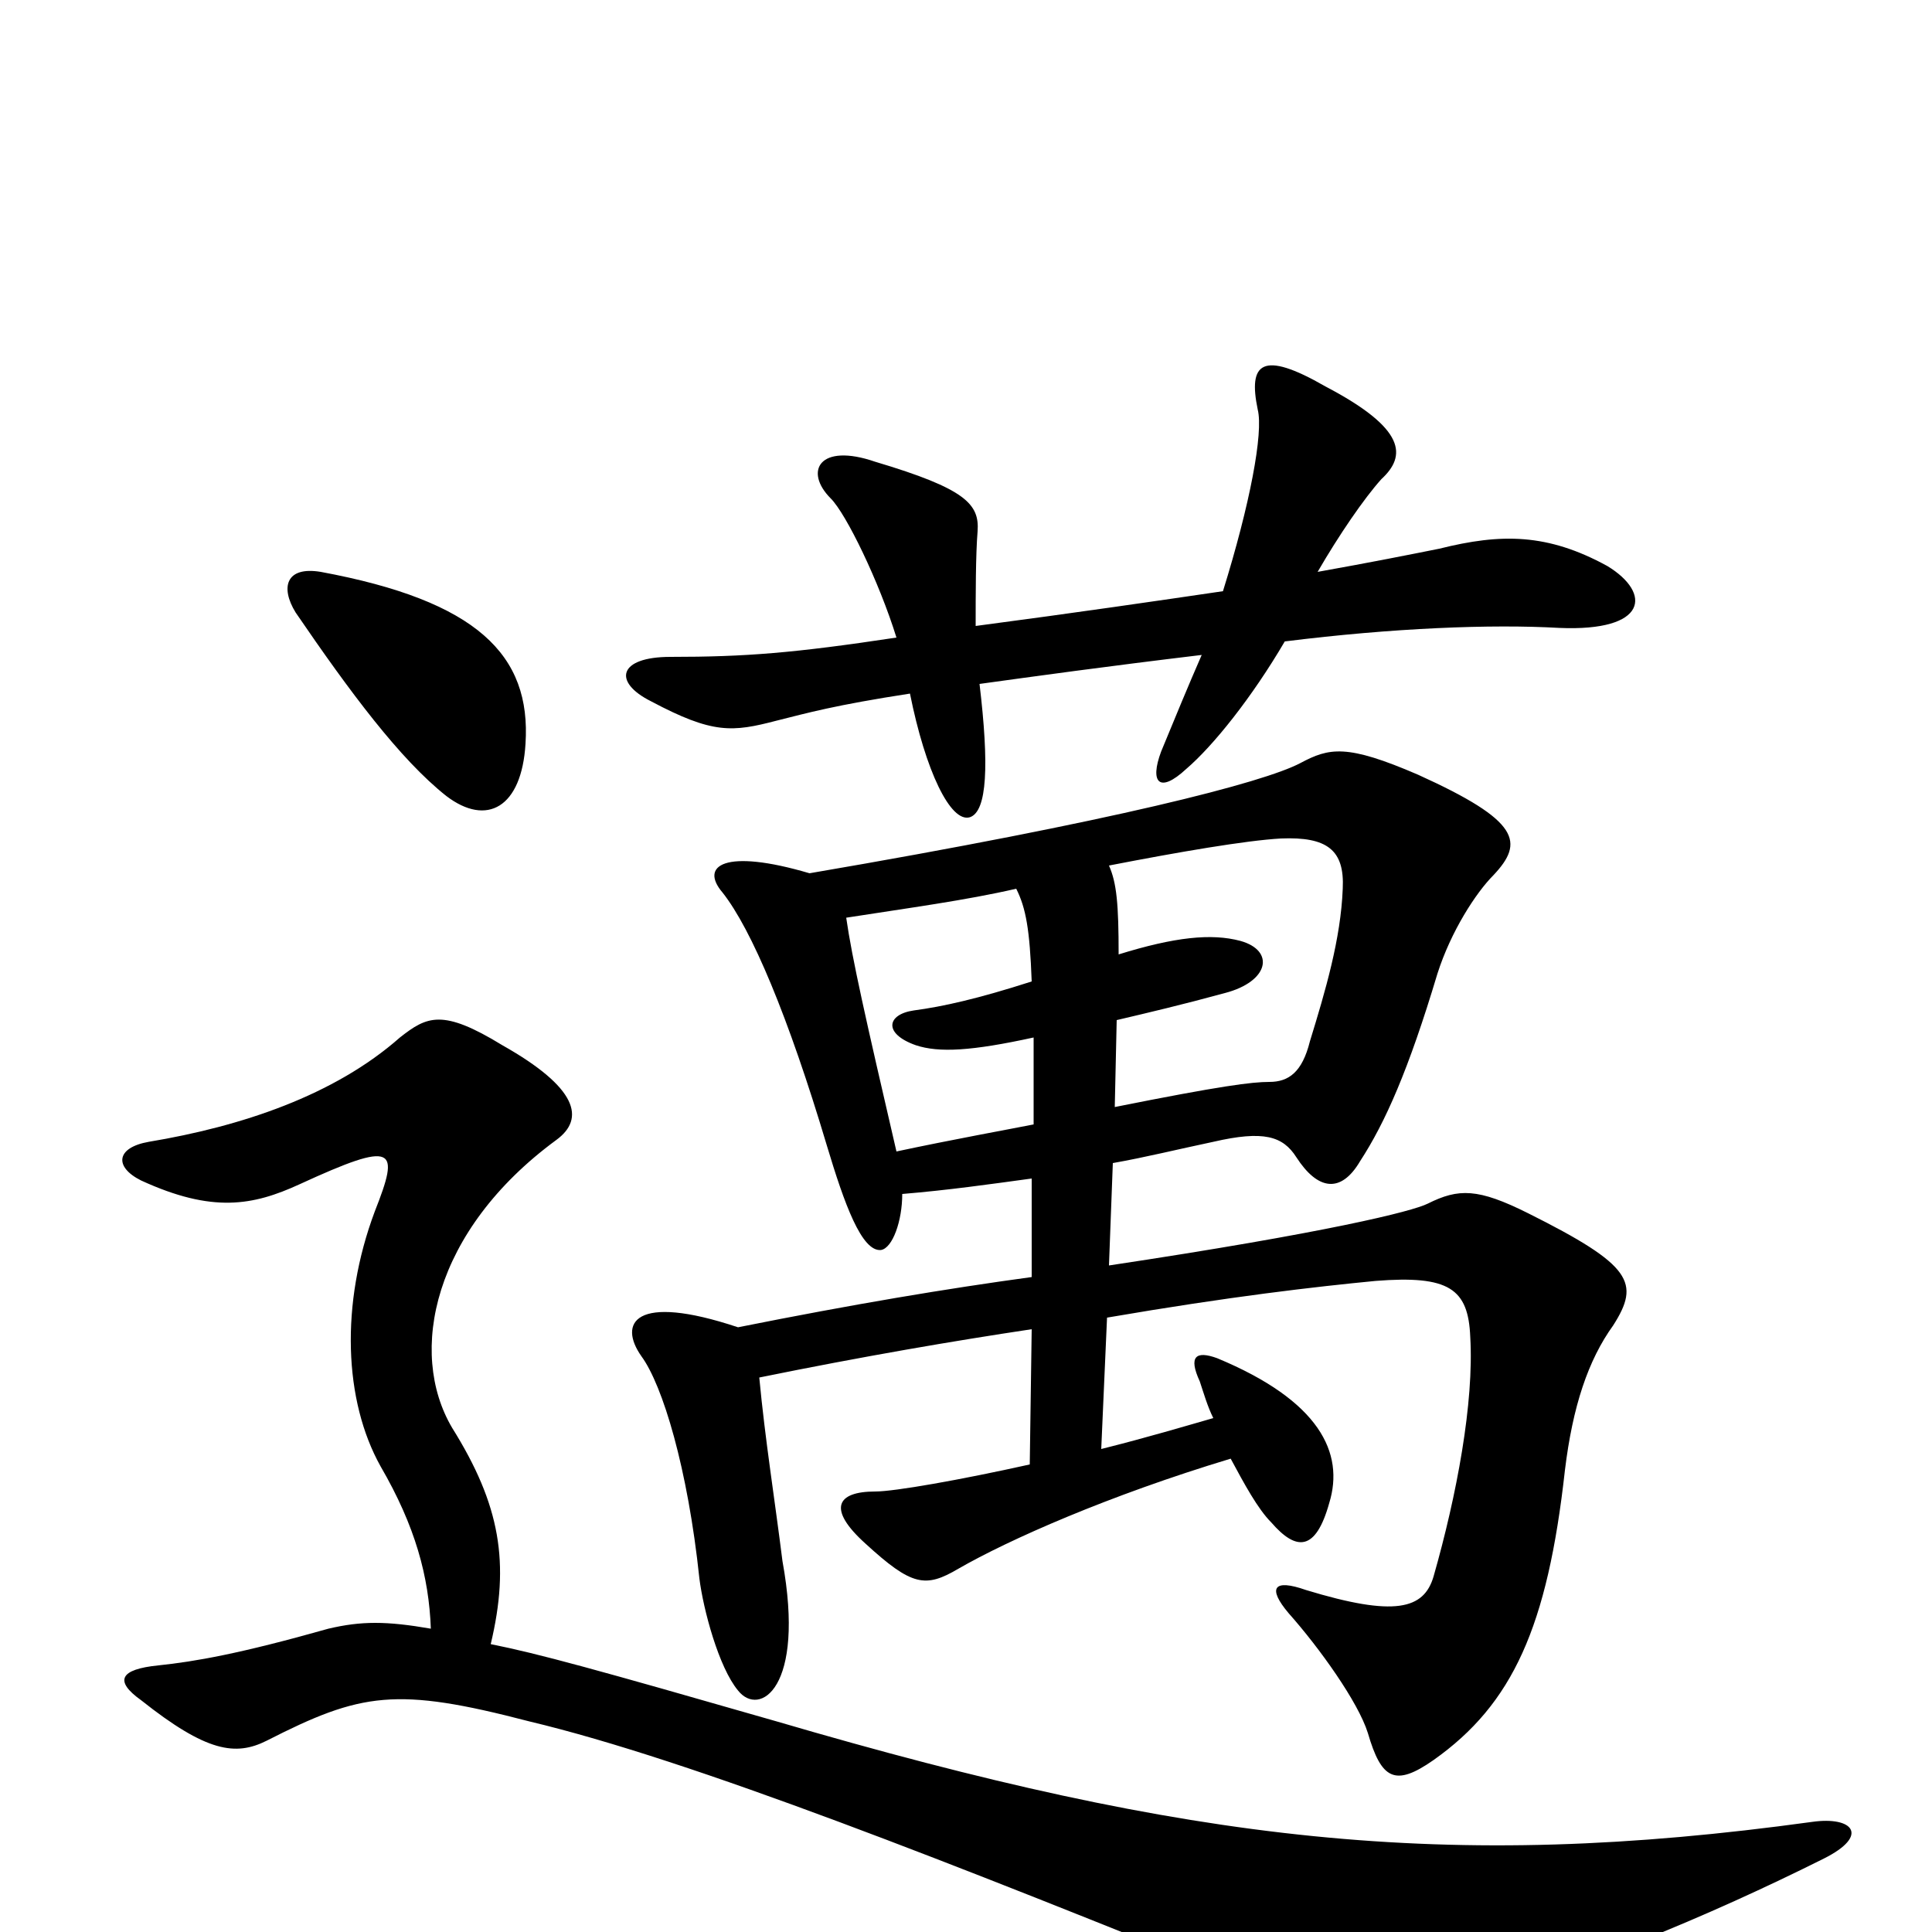 <svg xmlns="http://www.w3.org/2000/svg" viewBox="0 -1000 1000 1000">
	<path fill="#000000" d="M254 -149C264 -191 259 -221 234 -261C211 -300 224 -363 288 -410C303 -421 299 -437 260 -459C229 -478 221 -474 207 -463C173 -433 125 -417 77 -409C60 -406 59 -396 73 -389C110 -372 131 -376 155 -387C205 -410 207 -406 194 -373C176 -325 178 -275 197 -241C215 -210 222 -184 223 -157C200 -161 187 -161 170 -157C124 -144 101 -140 82 -138C62 -136 59 -130 73 -120C107 -93 122 -91 138 -99C187 -124 205 -127 274 -109C358 -89 492 -36 650 28C675 38 726 45 741 41C813 22 886 -9 944 -38C968 -50 959 -60 938 -57C749 -31 617 -46 402 -109C308 -136 279 -144 254 -149ZM272 -615C275 -661 247 -689 166 -704C148 -707 145 -696 153 -683C181 -642 207 -607 231 -588C252 -572 270 -582 272 -615ZM535 -418C525 -416 492 -410 464 -404C448 -473 441 -504 438 -525C470 -530 500 -534 526 -540C531 -530 533 -519 534 -492C506 -483 488 -479 473 -477C459 -475 457 -465 474 -459C486 -455 503 -456 535 -463ZM574 -552C610 -559 645 -565 663 -566C687 -567 696 -560 695 -540C694 -514 686 -487 678 -461C674 -445 667 -440 657 -440C648 -440 632 -438 577 -427L578 -472C595 -476 612 -480 634 -486C657 -492 660 -508 642 -513C627 -517 608 -515 579 -506C579 -532 578 -543 574 -552ZM576 -398C593 -401 609 -405 628 -409C654 -415 664 -412 671 -401C682 -384 694 -382 704 -399C717 -419 729 -446 744 -496C751 -518 764 -538 773 -547C789 -564 787 -575 734 -599C697 -615 688 -613 673 -605C654 -595 577 -575 419 -548C375 -561 362 -552 374 -538C389 -519 408 -474 428 -407C437 -377 446 -352 456 -353C462 -354 467 -368 467 -382C491 -384 512 -387 534 -390V-339C490 -333 442 -325 382 -313C328 -331 320 -315 332 -298C343 -283 356 -240 362 -183C364 -167 372 -137 382 -125C393 -111 417 -126 405 -192C401 -224 396 -255 393 -287C447 -298 494 -306 534 -312L533 -242C497 -234 463 -228 453 -228C433 -228 428 -219 448 -201C472 -179 479 -178 496 -188C522 -203 574 -226 637 -245C644 -232 651 -219 658 -212C671 -197 681 -197 688 -222C696 -248 683 -275 630 -297C619 -301 615 -298 621 -285C623 -279 625 -272 628 -266C614 -262 594 -256 570 -250L573 -318C637 -329 681 -334 712 -337C750 -340 760 -333 761 -308C763 -274 754 -226 742 -184C737 -167 722 -163 676 -177C659 -183 656 -178 667 -165C683 -147 703 -119 708 -103C715 -79 722 -75 742 -89C783 -118 801 -158 810 -239C814 -272 822 -296 835 -314C849 -336 845 -345 791 -372C765 -385 755 -385 739 -377C731 -373 687 -362 574 -345ZM505 -676C505 -692 505 -713 506 -725C507 -739 500 -747 453 -761C424 -771 416 -756 430 -742C438 -734 455 -699 464 -670C411 -662 386 -660 347 -660C320 -660 317 -647 337 -637C369 -620 379 -621 402 -627C418 -631 432 -635 471 -641C479 -601 492 -574 502 -577C511 -580 512 -604 507 -646C536 -650 572 -655 622 -661C615 -645 608 -628 601 -611C595 -595 600 -589 614 -602C628 -614 648 -639 665 -668C721 -675 772 -677 807 -675C853 -673 855 -693 832 -707C801 -724 777 -724 745 -716C730 -713 710 -709 682 -704C693 -723 706 -742 715 -752C728 -764 728 -778 686 -800C653 -819 646 -812 651 -788C654 -776 647 -739 633 -694C599 -689 558 -683 505 -676Z"/>
</svg>